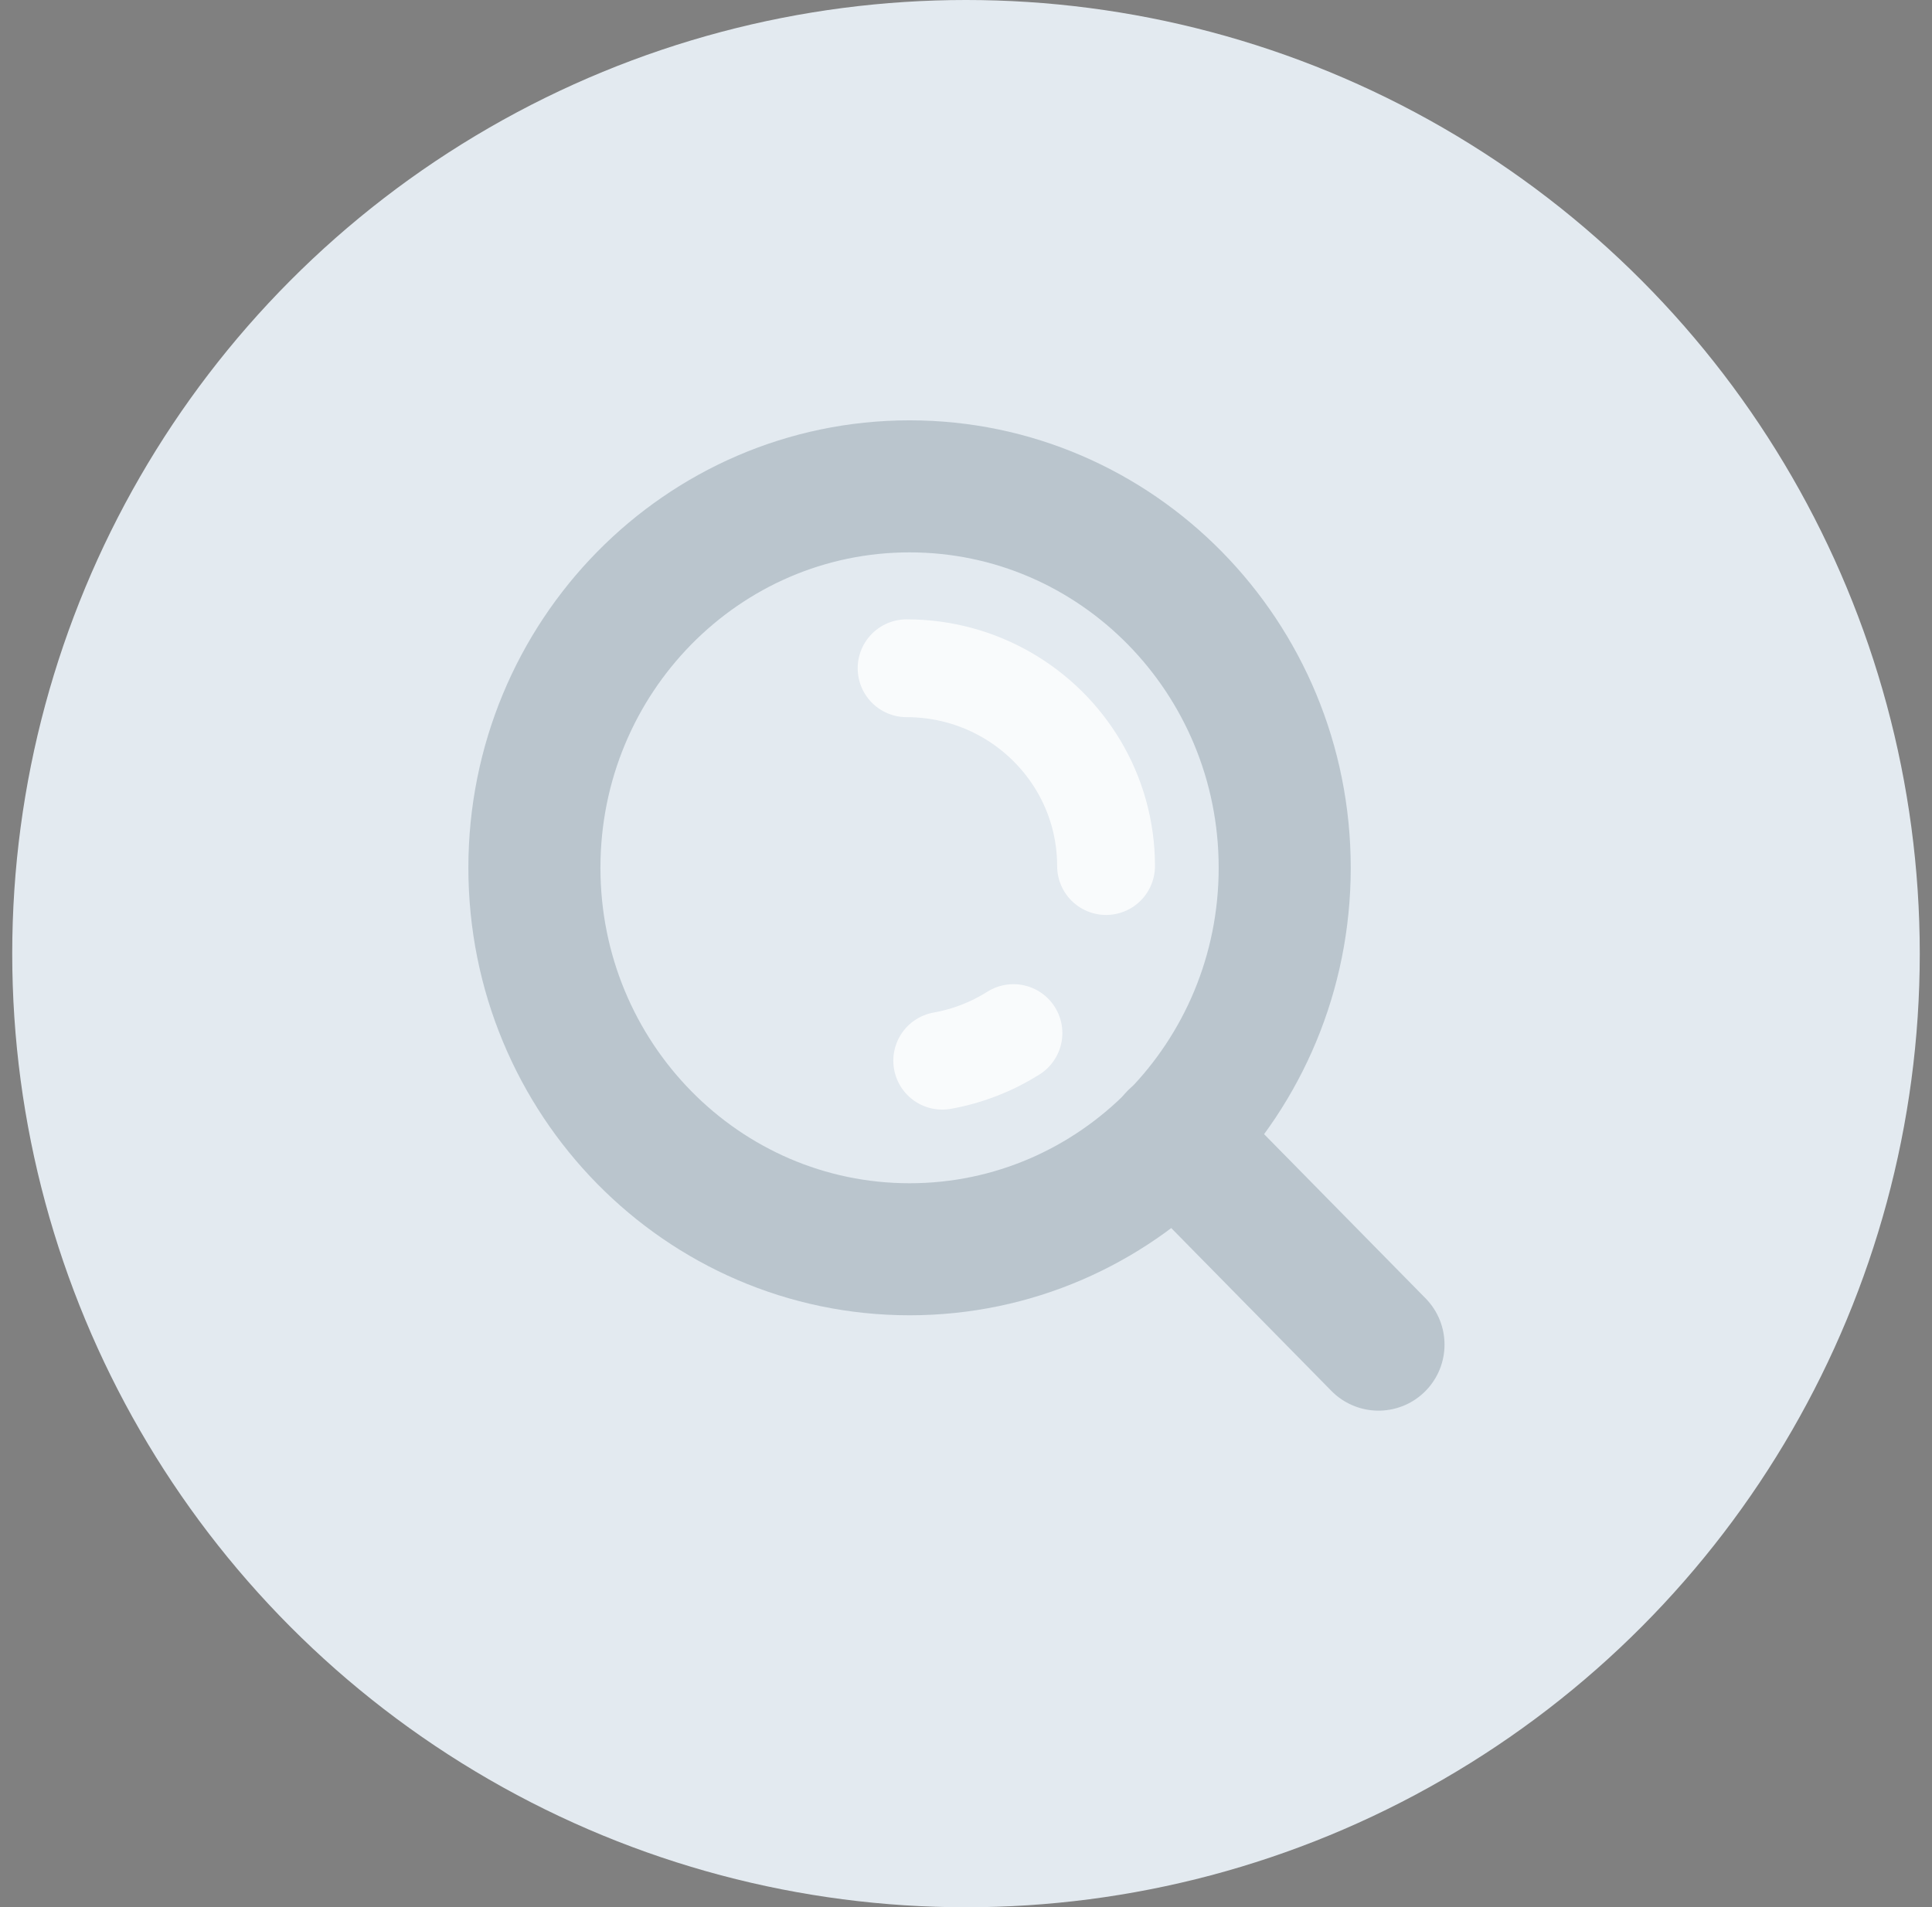 <svg width="79" height="78" viewBox="0 0 79 78" fill="none" xmlns="http://www.w3.org/2000/svg">
  <rect x="0" y="0" width="79" height="78" fill="#808080" stroke="none"/>
  <circle cx="39.5" cy="39" r="39" fill="#E3EAF0"/>
  <g opacity="0.2">
    <path d="M37.193 51.09C45.665 51.09 52.532 44.105 52.532 35.49C52.532 26.874 45.665 19.89 37.193 19.89C28.721 19.89 21.852 26.874 21.852 35.49C21.852 44.105 28.721 51.09 37.193 51.09Z" stroke="#143243" stroke-width="5.4" stroke-linecap="round" stroke-linejoin="round"/>
    <path d="M56.367 54.99L48.026 46.508" stroke="#143243" stroke-width="5.4" stroke-linecap="round" stroke-linejoin="round"/>
  </g>
  <path opacity="0.8" d="M45.227 35.418C45.227 32.424 43.587 29.81 41.149 28.411C39.95 27.723 38.557 27.329 37.071 27.329M41.44 42.249C40.568 42.8 39.583 43.19 38.528 43.378" stroke="white" stroke-width="4" stroke-linecap="round"/>
</svg>
